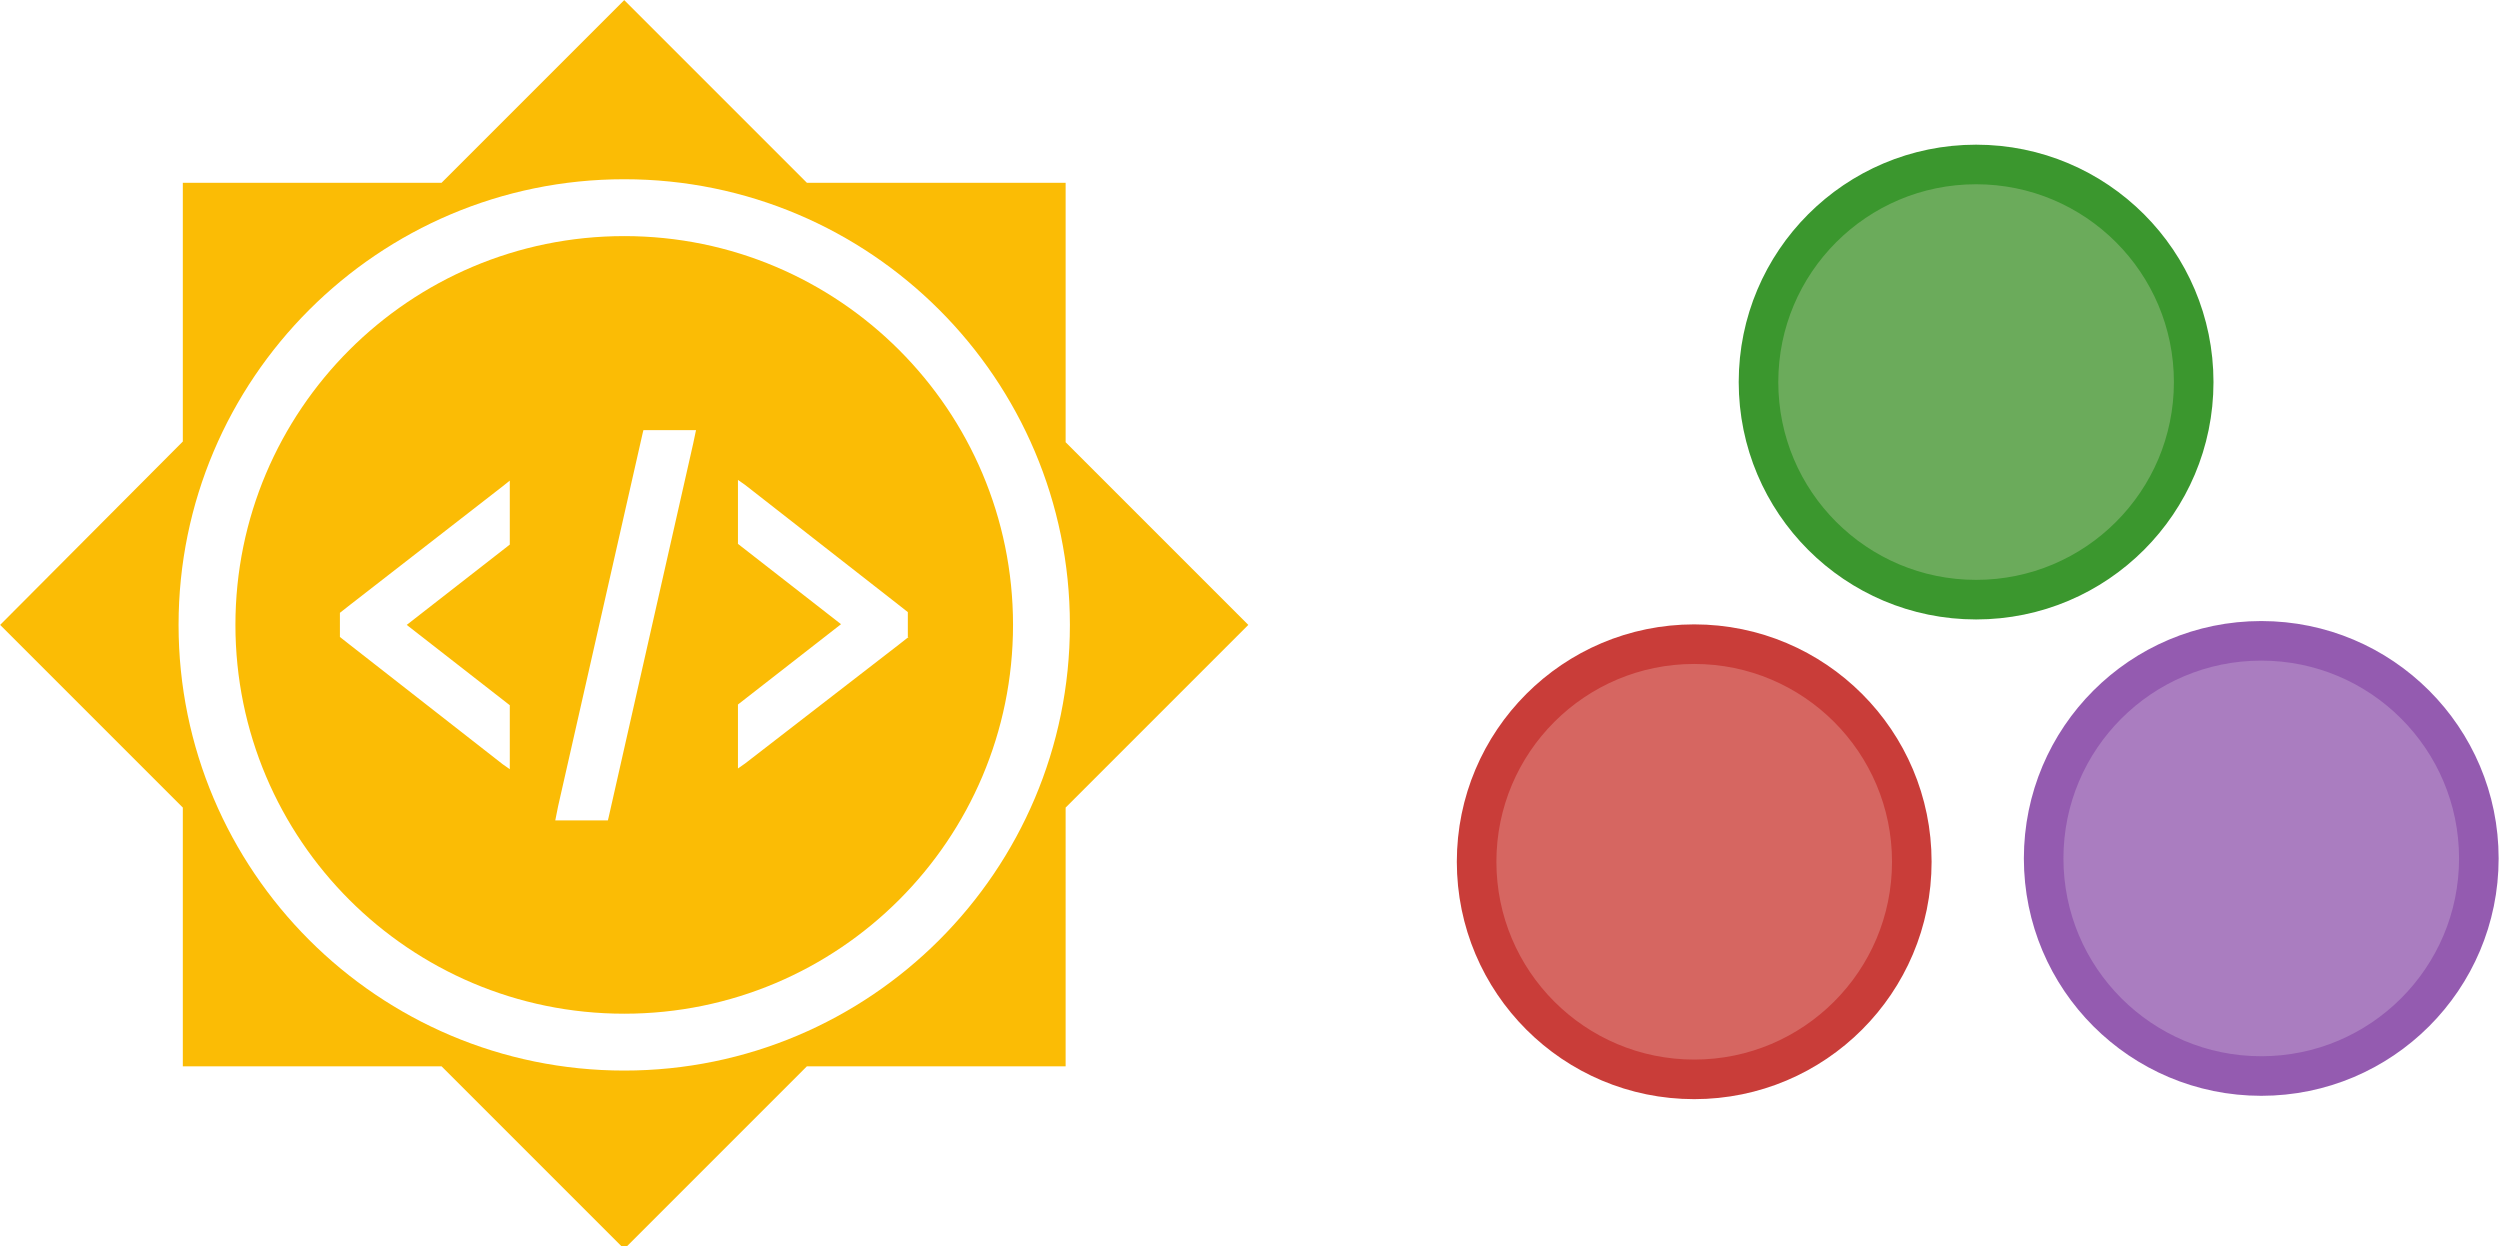 <svg xmlns="http://www.w3.org/2000/svg" xmlns:svg="http://www.w3.org/2000/svg" id="svg8" width="323.026" height="161.044" version="1.1" viewBox="0 0 85.467 42.61"><g id="layer1" transform="translate(-77.129,-129.166)"><g id="g69" transform="matrix(2.592,0,0,2.592,-244.446,-228.309)"><circle id="circle23" cx="146.41" cy="149.281" r="2.87" style="fill:#d66661;stroke:#c93d39;stroke-width:.522"/><circle id="circle25" cx="150.128" cy="142.954" r="2.87" style="fill:#6bab5b;stroke:#3b972e;stroke-width:.522"/><circle id="circle27" cx="153.889" cy="149.237" r="2.87" style="fill:#aa7dc0;stroke:#945bb0;stroke-width:.522"/></g><g id="g93"><g id="g77" transform="matrix(0.243,0,0,0.243,75.141,127.226)"><path style="fill:#fbbc05" id="path73" d="M 158.1,33.7 H 121.7 L 96,8 70.3,33.7 H 33.9 V 70.1 L 8.2,95.9 33.9,121.6 V 158 H 70.3 L 96,183.7 121.7,158 h 36.4 V 121.6 L 183.8,95.9 158.1,70.2 Z m 0.6,62.2 c 0,34.6 -28.1,62.7 -62.7,62.7 -34.6,0 -62.7,-28.1 -62.7,-62.7 0,-34.6 28.1,-62.7 62.7,-62.7 34.6,0 62.7,28.1 62.7,62.7 z" class="st0"/><path style="fill:#fbbc05" id="path75" d="m 96,41.2 c -30.2,0 -54.7,24.5 -54.7,54.7 0,30.2 24.5,54.7 54.7,54.7 30.2,0 54.7,-24.5 54.7,-54.7 C 150.7,65.7 126.2,41.2 96,41.2 Z M 79.9,75.6 v 9 l -14.5,11.3 14.5,11.3 v 9 l -1,-0.7 L 57.4,98.7 56,97.6 v -3.4 l 1.4,-1.1 21.5,-16.7 z m 25.8,-5.2 -11.9,52.6 -0.1,0.4 h -7.4 l 0.4,-2 11.9,-52.5 0.1,-0.4 h 7.4 z m 30.3,27.2 -1.4,1.1 -21.6,16.7 -1,0.7 v -9 L 126.5,95.8 112,84.5 v -9 0 l 1,0.7 21.5,16.8 1.4,1.1 v 3.5 z" class="st0"/></g></g></g><style id="style71" type="text/css">.st0{fill:#fbbc05}</style></svg>